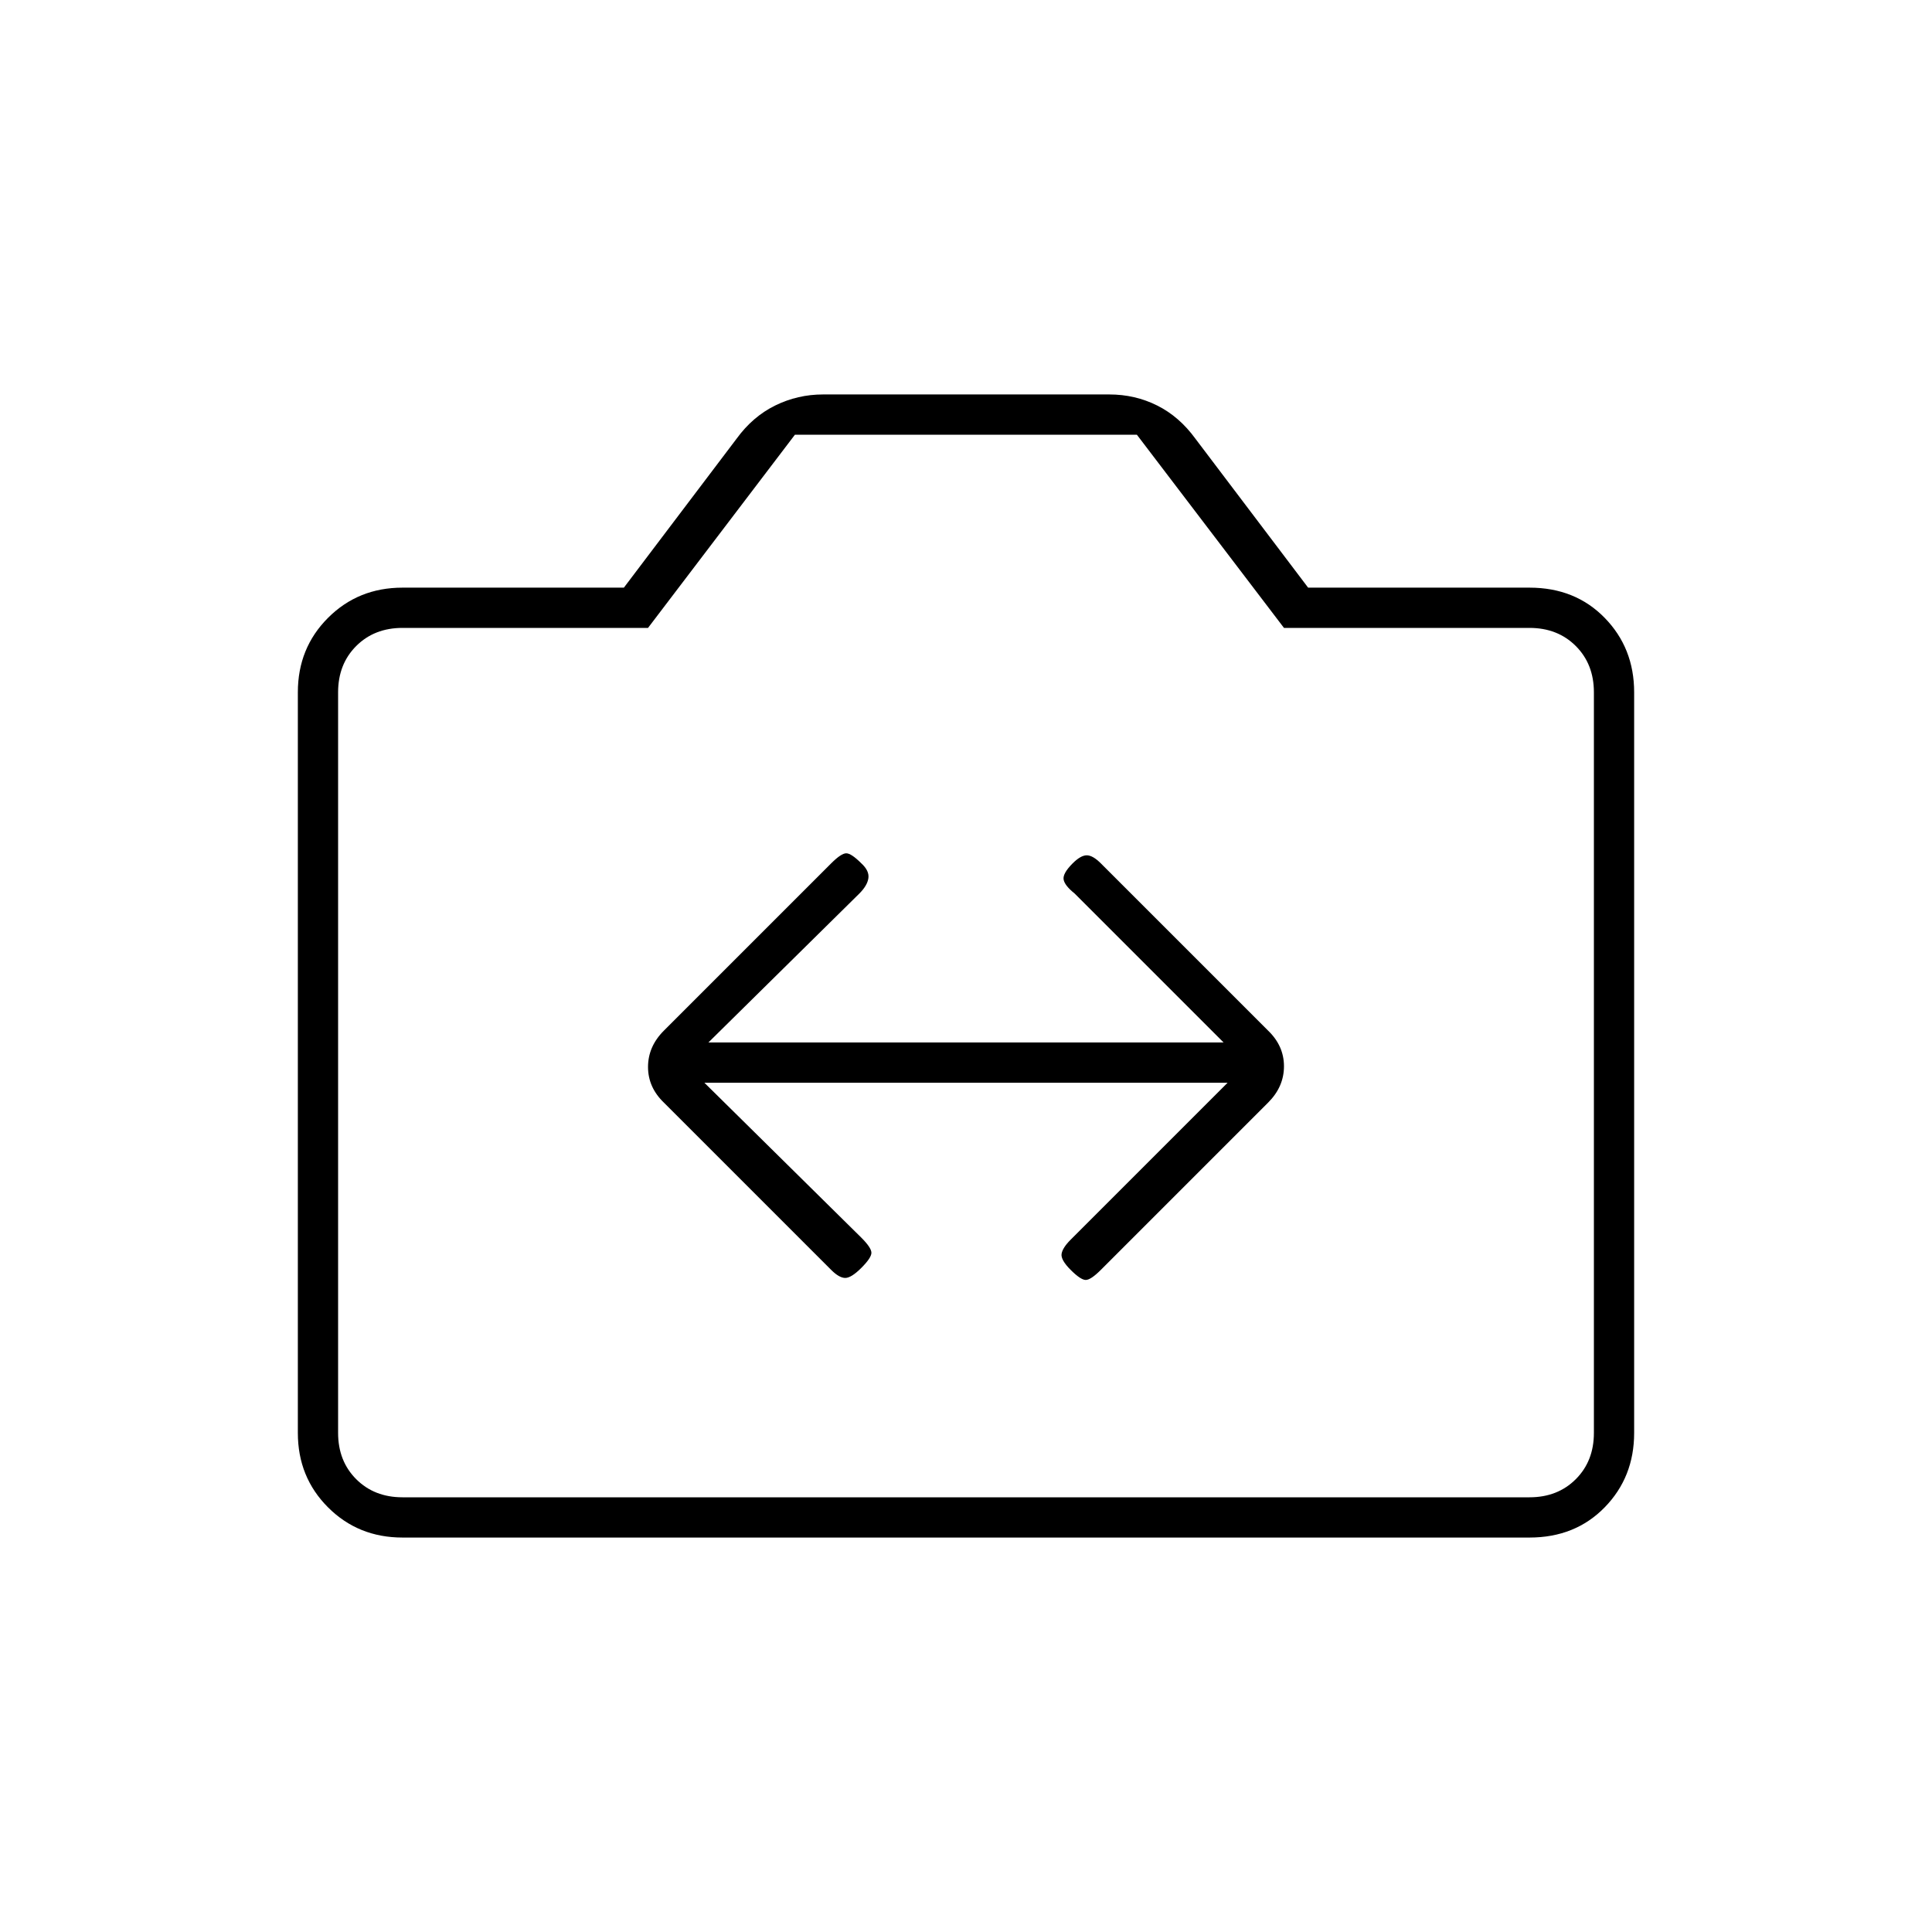 <svg xmlns="http://www.w3.org/2000/svg" height="20" viewBox="0 -960 960 960" width="20"><path d="M200-196q-22 0-37-15t-15-37v-368q0-22 15-37t37-15h110l56-74q8-11 19.177-16.5T409-764h142.182Q564-764 575-758.5q11 5.5 19 16.5l56 74h110q22.7 0 37.35 15Q812-638 812-616v368q0 22-14.65 37T760-196H200Zm0-20h560q14 0 23-9t9-23v-368q0-14-9-23t-23-9H638l-73.099-96H395l-73 96H200q-14 0-23 9t-9 23v368q0 14 9 23t23 9Zm280-217Zm-130 11h260l-78 78q-4 4-4.5 7t4.5 8q5 5 7.5 5t7.5-5l83.138-83.138Q638-420 638-430.182T630-448l-83-83q-4-4-7-4t-7 4q-5 5-4.5 8t5.5 7l74 74H352l75-74q4-4 4.5-7.667.5-3.666-3.5-7.333-5-5-7.5-5t-7.5 5l-83.138 83.138Q322-440 322-429.818T330-412l83 83q4 4 7 4t8-5q5-5 5-7.5t-5-7.5l-78-77Z"/></svg>